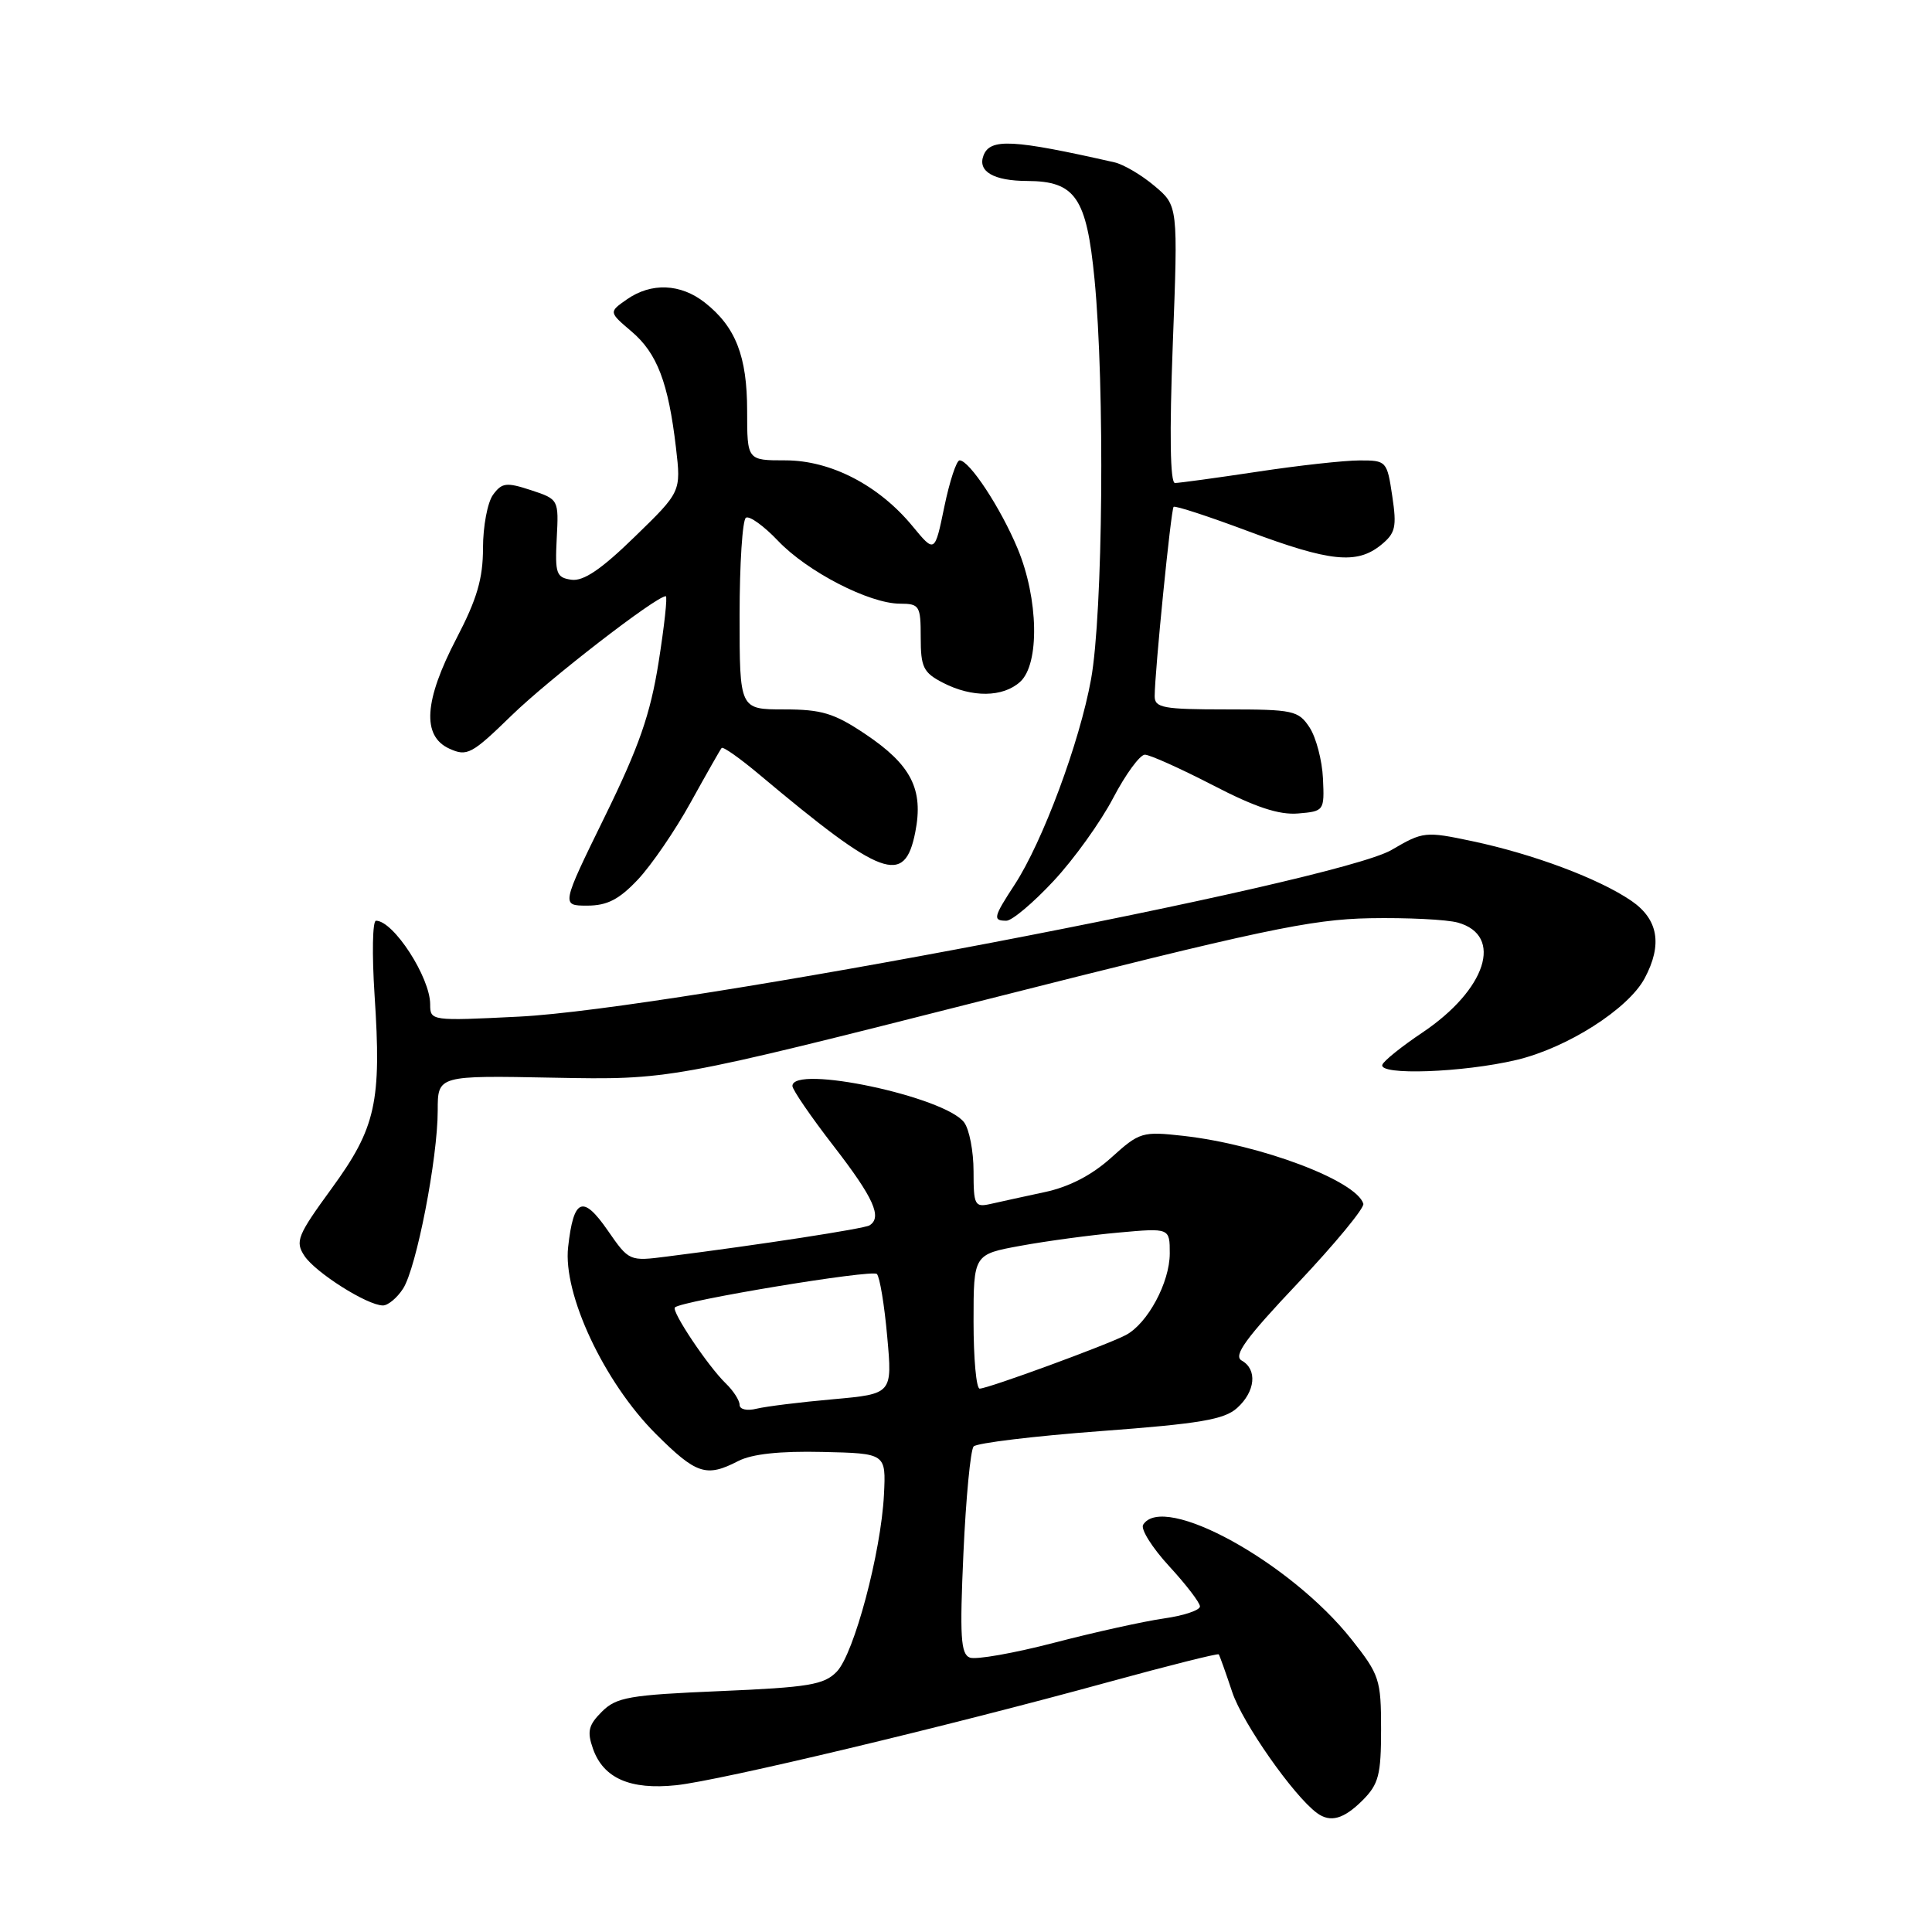 <?xml version="1.0" encoding="UTF-8" standalone="no"?>
<!DOCTYPE svg PUBLIC "-//W3C//DTD SVG 1.1//EN" "http://www.w3.org/Graphics/SVG/1.1/DTD/svg11.dtd" >
<svg xmlns="http://www.w3.org/2000/svg" xmlns:xlink="http://www.w3.org/1999/xlink" version="1.1" viewBox="0 0 256 256">
 <g >
 <path fill="currentColor"
d=" M 180.55 238.55 C 182.68 236.41 183.00 235.19 183.00 229.14 C 183.00 222.56 182.79 221.91 179.10 217.25 C 171.01 207.02 154.14 197.73 151.47 202.04 C 151.12 202.62 152.67 205.08 154.91 207.52 C 157.16 209.96 159.00 212.36 159.00 212.86 C 159.00 213.36 156.86 214.08 154.25 214.45 C 151.64 214.82 145.10 216.26 139.73 217.66 C 134.35 219.06 129.31 219.95 128.51 219.64 C 127.30 219.18 127.16 216.86 127.66 205.79 C 127.99 198.48 128.60 192.12 129.01 191.66 C 129.43 191.21 136.99 190.29 145.82 189.63 C 158.99 188.65 162.23 188.10 163.93 186.56 C 166.35 184.38 166.63 181.45 164.53 180.28 C 163.38 179.63 165.05 177.34 172.01 169.98 C 176.93 164.76 180.82 160.05 180.65 159.50 C 179.71 156.44 167.06 151.67 156.82 150.51 C 151.35 149.90 151.00 150.00 147.25 153.39 C 144.68 155.71 141.68 157.27 138.43 157.96 C 135.72 158.54 132.49 159.25 131.25 159.53 C 129.16 160.00 129.00 159.70 129.00 155.21 C 129.00 152.55 128.44 149.64 127.75 148.72 C 125.18 145.31 105.00 141.03 105.00 143.90 C 105.00 144.39 107.47 148.00 110.50 151.91 C 115.77 158.73 116.93 161.31 115.21 162.37 C 114.49 162.81 100.70 164.94 88.43 166.49 C 83.38 167.14 83.36 167.13 80.52 163.03 C 77.22 158.27 76.00 158.78 75.28 165.24 C 74.57 171.47 80.05 183.14 86.87 189.97 C 92.26 195.35 93.57 195.79 97.81 193.60 C 99.62 192.66 103.34 192.26 108.96 192.39 C 117.40 192.58 117.40 192.58 117.13 198.04 C 116.74 205.73 113.17 219.12 110.88 221.50 C 109.20 223.24 107.19 223.58 95.43 224.08 C 83.35 224.59 81.67 224.89 79.75 226.81 C 77.97 228.58 77.77 229.44 78.57 231.71 C 79.95 235.63 83.50 237.19 89.60 236.55 C 95.40 235.94 125.44 228.77 146.88 222.88 C 154.79 220.71 161.36 219.06 161.49 219.21 C 161.61 219.37 162.42 221.64 163.29 224.25 C 164.66 228.33 171.41 237.96 174.50 240.23 C 176.28 241.54 178.04 241.05 180.55 238.55 Z  M 53.41 170.75 C 55.18 168.00 58.00 153.50 58.00 147.14 C 58.00 142.50 58.00 142.50 73.35 142.80 C 88.71 143.09 88.71 143.09 130.60 132.47 C 166.99 123.24 173.68 121.82 181.50 121.67 C 186.45 121.58 191.71 121.84 193.18 122.25 C 199.27 123.96 196.94 131.14 188.46 136.83 C 185.73 138.66 183.35 140.57 183.17 141.08 C 182.64 142.52 193.83 142.13 200.93 140.45 C 207.63 138.87 215.76 133.70 217.93 129.62 C 220.31 125.16 219.73 121.81 216.16 119.36 C 211.85 116.42 203.21 113.18 195.09 111.46 C 188.85 110.14 188.56 110.18 184.39 112.62 C 177.07 116.90 89.19 133.70 68.75 134.71 C 57.11 135.29 57.00 135.27 57.00 133.08 C 57.00 129.51 52.14 122.00 49.82 122.00 C 49.36 122.00 49.28 126.42 49.63 131.83 C 50.57 146.04 49.81 149.43 43.95 157.47 C 39.40 163.71 39.08 164.50 40.34 166.41 C 41.79 168.61 48.64 172.96 50.73 172.98 C 51.40 172.99 52.61 171.99 53.41 170.75 Z  M 139.60 116.74 C 142.30 113.85 145.85 108.90 147.50 105.74 C 149.15 102.59 151.04 100.01 151.70 100.00 C 152.35 100.00 156.40 101.82 160.70 104.04 C 166.33 106.96 169.47 108.00 172.00 107.79 C 175.45 107.50 175.50 107.44 175.30 103.15 C 175.19 100.76 174.39 97.72 173.53 96.40 C 172.05 94.15 171.38 94.00 162.48 94.00 C 154.12 94.00 153.00 93.79 153.00 92.25 C 153.01 89.02 155.16 67.51 155.51 67.16 C 155.70 66.97 160.17 68.43 165.45 70.41 C 176.22 74.44 179.78 74.81 182.98 72.22 C 184.91 70.65 185.10 69.85 184.48 65.72 C 183.79 61.09 183.71 61.00 180.14 61.01 C 178.14 61.01 172.04 61.68 166.59 62.51 C 161.14 63.33 156.23 64.00 155.69 64.00 C 155.05 64.00 154.95 57.51 155.40 45.63 C 156.10 27.26 156.10 27.26 152.97 24.63 C 151.25 23.18 148.87 21.78 147.67 21.51 C 134.21 18.46 131.20 18.30 130.32 20.60 C 129.51 22.72 131.66 23.97 136.14 23.98 C 142.50 24.01 143.98 26.19 145.03 37.00 C 146.41 51.25 146.15 81.30 144.57 90.00 C 143.06 98.36 138.16 111.53 134.44 117.23 C 131.62 121.54 131.52 122.00 133.35 122.00 C 134.10 122.00 136.91 119.63 139.60 116.74 Z  M 84.52 116.55 C 86.31 114.65 89.47 110.04 91.53 106.30 C 93.60 102.56 95.44 99.32 95.62 99.11 C 95.80 98.89 98.04 100.47 100.59 102.61 C 116.96 116.34 119.87 117.42 121.28 110.26 C 122.40 104.58 120.74 101.34 114.63 97.25 C 110.52 94.50 108.87 94.00 103.89 94.00 C 98.00 94.00 98.00 94.00 98.00 81.56 C 98.00 74.72 98.38 68.88 98.84 68.60 C 99.30 68.31 101.22 69.69 103.09 71.66 C 106.98 75.75 115.18 79.98 119.25 79.99 C 121.84 80.00 122.00 80.26 122.00 84.47 C 122.00 88.42 122.35 89.13 124.95 90.47 C 128.80 92.46 132.89 92.41 135.17 90.35 C 137.78 87.99 137.61 79.34 134.84 72.69 C 132.59 67.29 128.45 61.00 127.15 61.00 C 126.74 61.00 125.83 63.76 125.13 67.14 C 123.86 73.29 123.86 73.29 120.94 69.75 C 116.46 64.30 110.08 61.00 104.07 61.00 C 99.00 61.00 99.00 61.00 99.00 54.45 C 99.00 47.20 97.48 43.31 93.39 40.09 C 90.18 37.57 86.29 37.41 83.05 39.68 C 80.66 41.35 80.66 41.35 83.69 43.93 C 87.07 46.80 88.56 50.69 89.57 59.33 C 90.25 65.16 90.25 65.16 84.09 71.14 C 79.67 75.45 77.31 77.04 75.72 76.82 C 73.71 76.53 73.53 76.01 73.77 71.33 C 74.04 66.19 74.03 66.16 70.36 64.95 C 67.10 63.88 66.51 63.95 65.33 65.56 C 64.60 66.56 64.00 69.74 64.00 72.62 C 64.00 76.66 63.20 79.39 60.50 84.57 C 56.19 92.84 55.88 97.53 59.54 99.20 C 61.89 100.27 62.50 99.95 67.79 94.80 C 72.72 90.00 86.94 79.00 88.22 79.00 C 88.46 79.00 88.03 82.93 87.27 87.74 C 86.17 94.66 84.69 98.92 80.12 108.24 C 74.36 120.00 74.36 120.00 77.81 120.00 C 80.45 120.00 82.03 119.19 84.52 116.55 Z  M 98.00 186.15 C 98.00 185.56 97.17 184.27 96.15 183.29 C 93.80 181.01 88.93 173.73 89.43 173.24 C 90.31 172.36 115.56 168.18 116.19 168.81 C 116.57 169.19 117.19 172.92 117.56 177.10 C 118.25 184.70 118.25 184.70 110.37 185.41 C 106.04 185.79 101.49 186.36 100.25 186.66 C 98.97 186.98 98.00 186.75 98.00 186.15 Z  M 129.00 175.11 C 129.00 166.21 129.00 166.21 135.25 165.07 C 138.69 164.44 144.54 163.65 148.25 163.32 C 155.00 162.71 155.00 162.71 155.00 166.10 C 154.99 169.93 152.08 175.35 149.20 176.89 C 146.81 178.17 130.91 184.00 129.81 184.00 C 129.36 184.00 129.00 180.00 129.00 175.11 Z "/>
</g>
</svg>